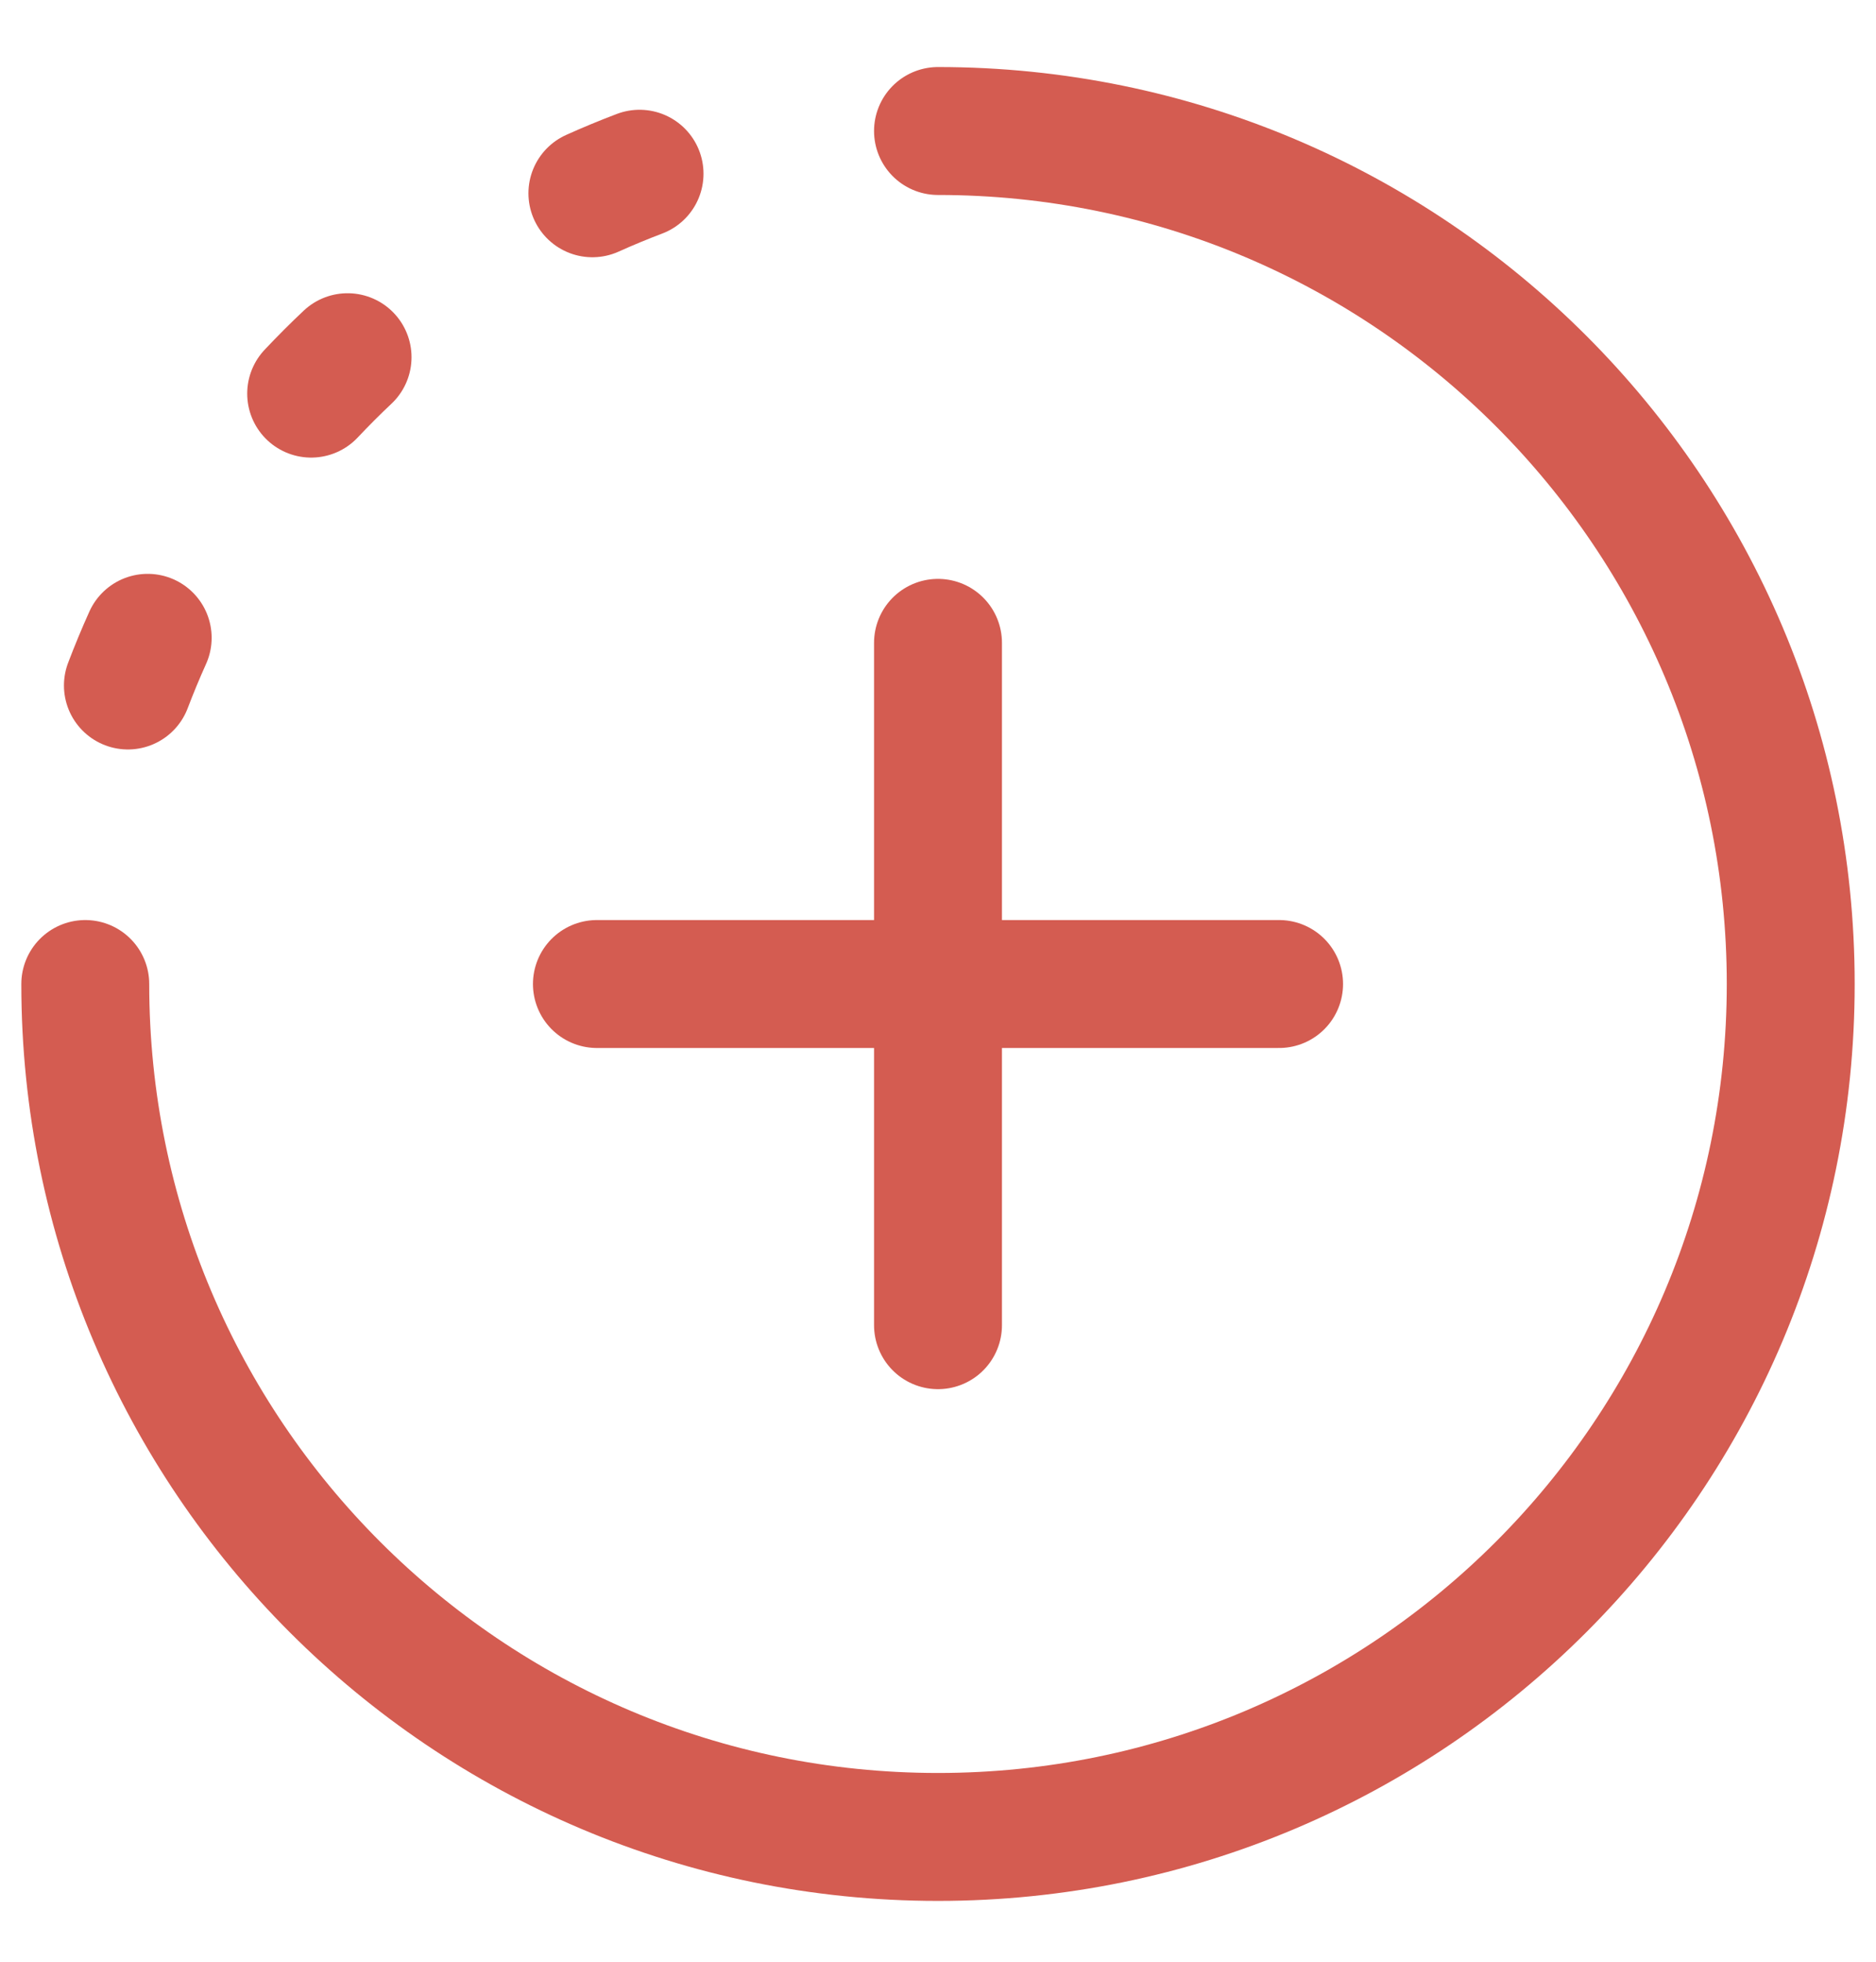 <svg width="22" height="23" viewBox="0 0 22 23" fill="none" xmlns="http://www.w3.org/2000/svg">
<path d="M1 11.537C1 17.059 5.477 21.537 11 21.537C16.523 21.537 21 17.059 21 11.537C21 6.014 16.523 1.536 11 1.536" stroke="#D45C51" stroke-width="1.5" stroke-linecap="round"/>
<path d="M3.649 4.615C3.787 4.469 3.929 4.326 4.076 4.188M6.947 2.266C7.129 2.184 7.313 2.108 7.5 2.037M1.5 8.037C1.572 7.848 1.649 7.662 1.732 7.478" stroke="#D45C51" stroke-width="1.5" stroke-linecap="round" stroke-linejoin="round"/>
<path d="M11 7.537V15.537M15 11.537L7 11.537" stroke="#D45C51" stroke-width="1.5" stroke-linecap="round" stroke-linejoin="round"/>
</svg>
